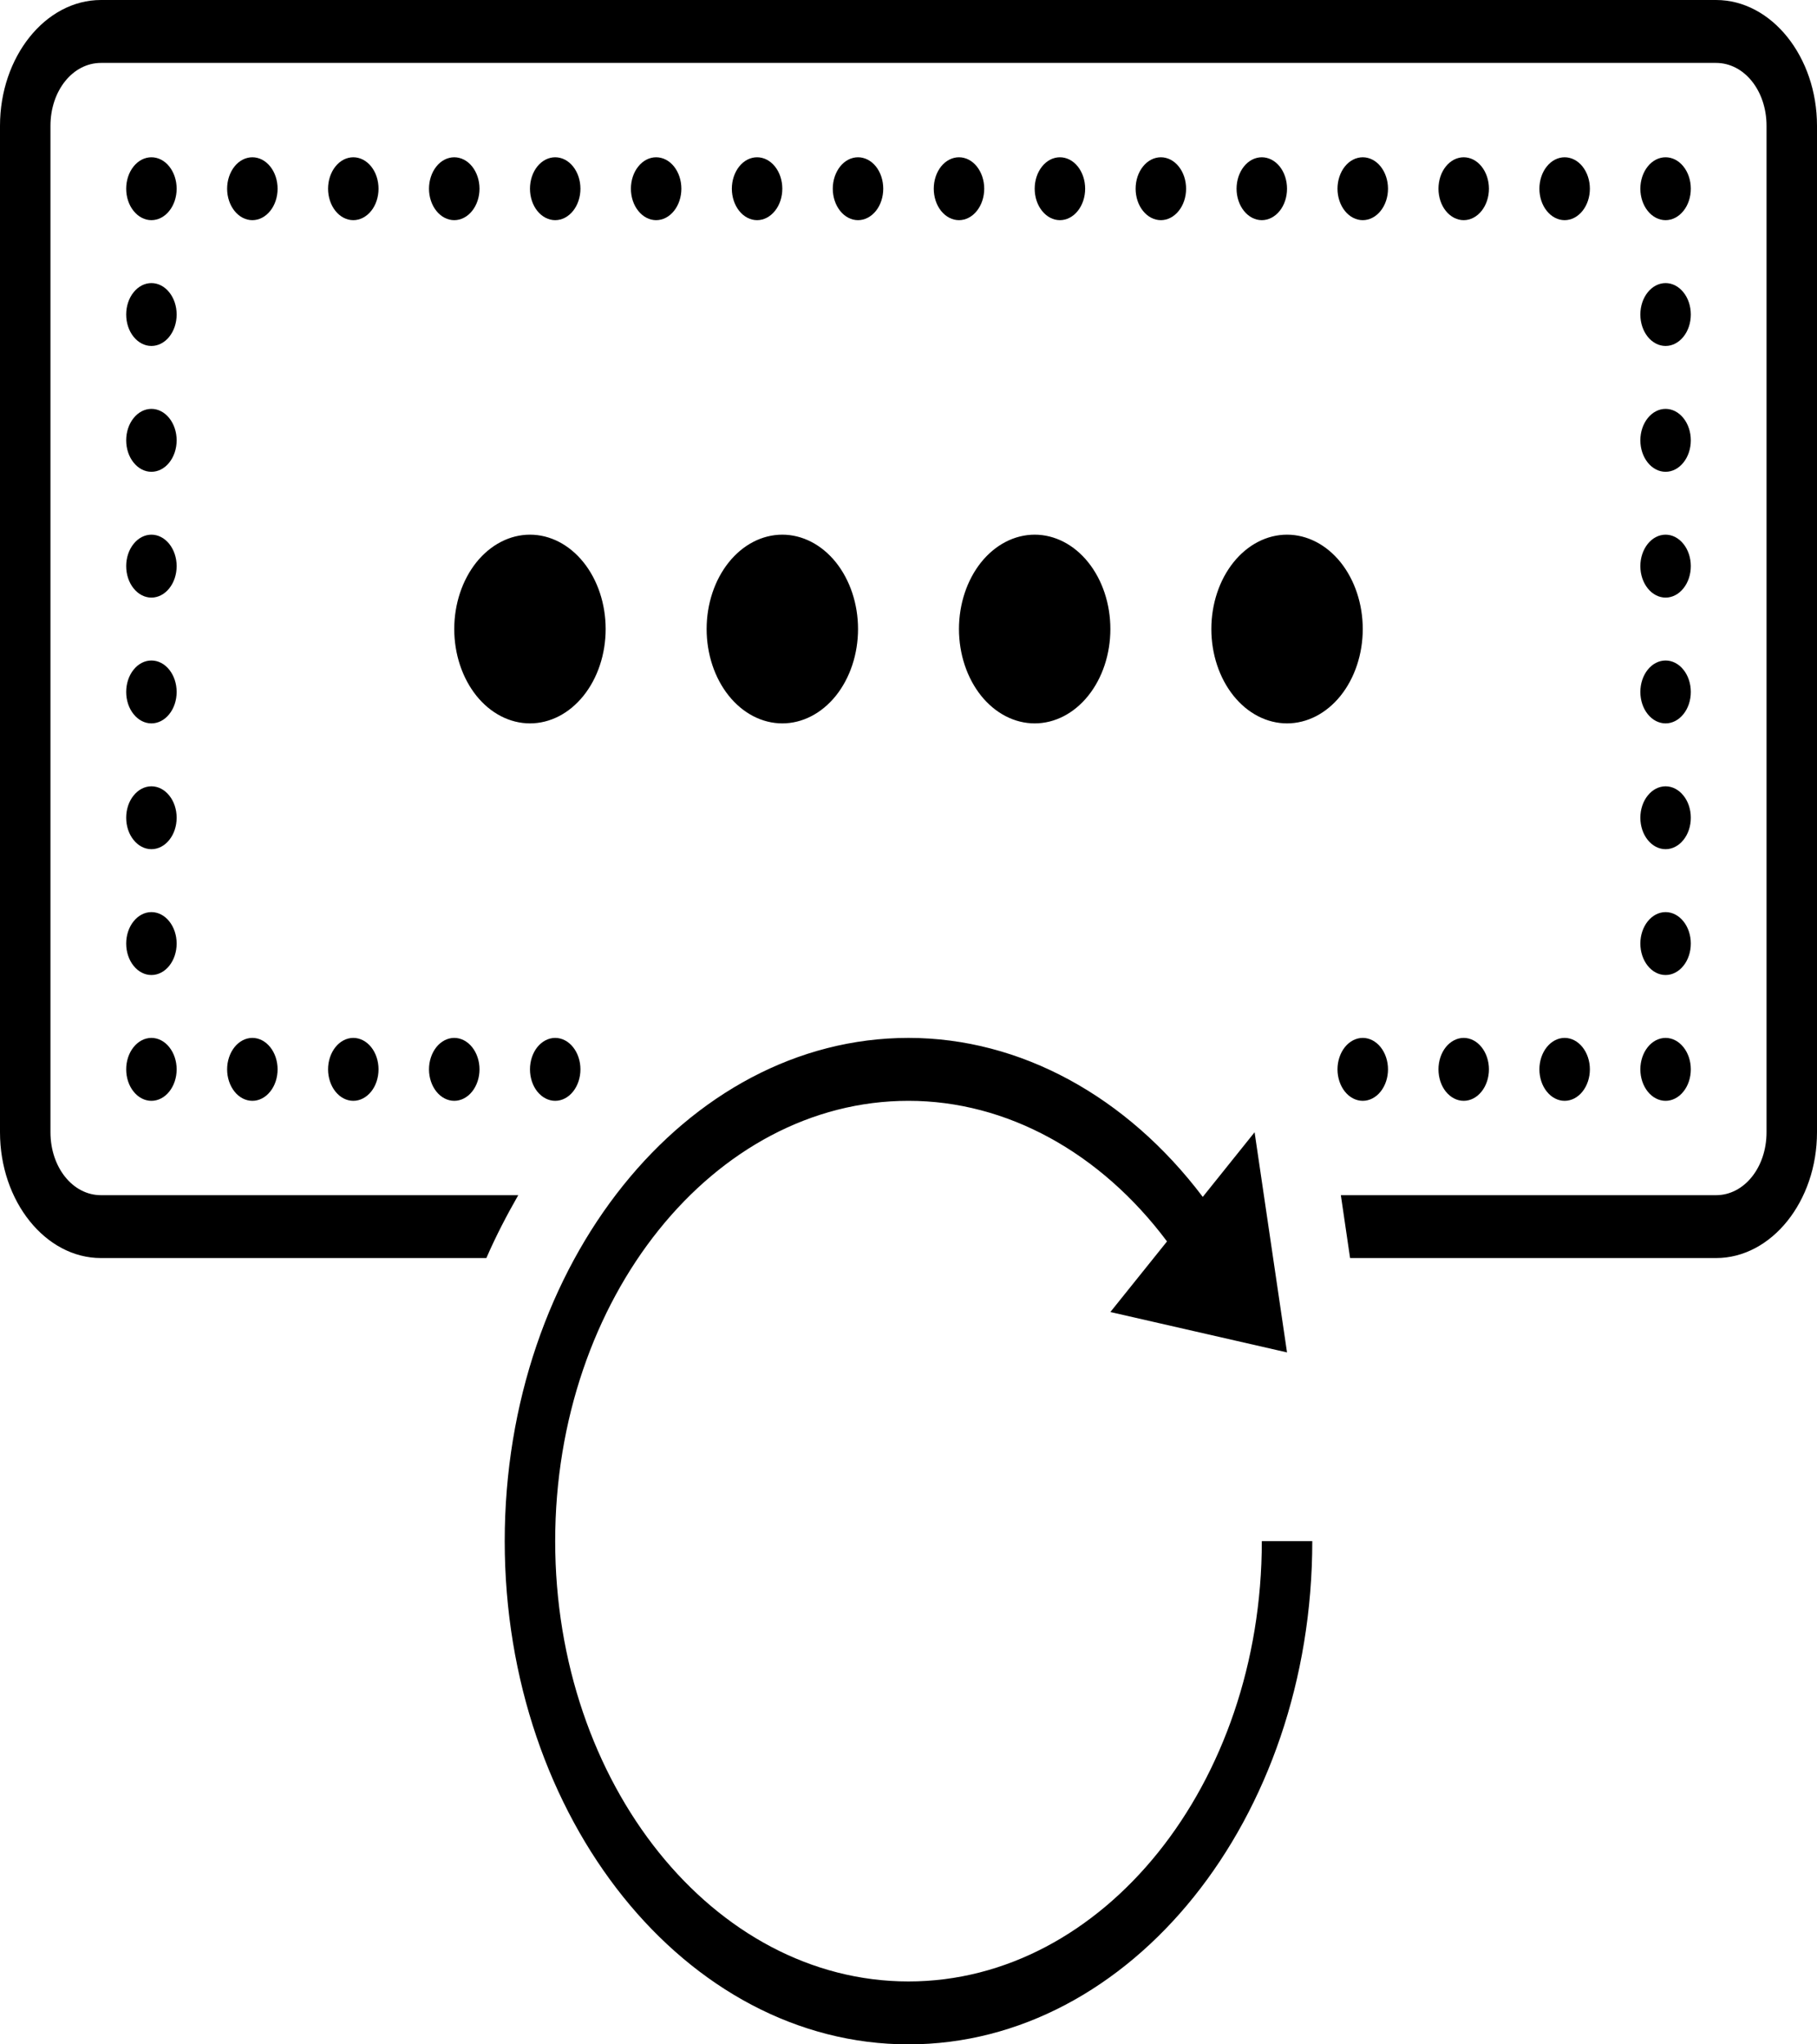 <svg width="40" height="45" viewBox="0 0 40 45" fill="none" xmlns="http://www.w3.org/2000/svg">
<path d="M2.222 0C1.001 0 0 1.248 0 2.769V24.923C0 26.444 1.001 27.692 2.222 27.692H8.889H10.707C10.916 27.21 11.155 26.752 11.409 26.308H8.889H2.222C1.602 26.308 1.111 25.696 1.111 24.923V2.769C1.111 1.996 1.602 1.385 2.222 1.385H37.778C38.398 1.385 38.889 1.996 38.889 2.769V24.923C38.889 25.696 38.398 26.308 37.778 26.308H32.222H29.518L29.721 27.692H32.222H37.778C38.998 27.692 40 26.444 40 24.923V2.769C40 1.248 38.998 0 37.778 0H2.222ZM3.333 3.462C3.186 3.462 3.045 3.534 2.941 3.664C2.836 3.794 2.778 3.97 2.778 4.154C2.778 4.337 2.836 4.514 2.941 4.643C3.045 4.773 3.186 4.846 3.333 4.846C3.481 4.846 3.622 4.773 3.726 4.643C3.83 4.514 3.889 4.337 3.889 4.154C3.889 3.97 3.83 3.794 3.726 3.664C3.622 3.534 3.481 3.462 3.333 3.462ZM5.556 3.462C5.408 3.462 5.267 3.534 5.163 3.664C5.059 3.794 5 3.97 5 4.154C5 4.337 5.059 4.514 5.163 4.643C5.267 4.773 5.408 4.846 5.556 4.846C5.703 4.846 5.844 4.773 5.948 4.643C6.053 4.514 6.111 4.337 6.111 4.154C6.111 3.97 6.053 3.794 5.948 3.664C5.844 3.534 5.703 3.462 5.556 3.462ZM7.778 3.462C7.63 3.462 7.489 3.534 7.385 3.664C7.281 3.794 7.222 3.97 7.222 4.154C7.222 4.337 7.281 4.514 7.385 4.643C7.489 4.773 7.63 4.846 7.778 4.846C7.925 4.846 8.066 4.773 8.171 4.643C8.275 4.514 8.333 4.337 8.333 4.154C8.333 3.97 8.275 3.794 8.171 3.664C8.066 3.534 7.925 3.462 7.778 3.462ZM10 3.462C9.853 3.462 9.711 3.534 9.607 3.664C9.503 3.794 9.444 3.97 9.444 4.154C9.444 4.337 9.503 4.514 9.607 4.643C9.711 4.773 9.853 4.846 10 4.846C10.147 4.846 10.289 4.773 10.393 4.643C10.497 4.514 10.556 4.337 10.556 4.154C10.556 3.97 10.497 3.794 10.393 3.664C10.289 3.534 10.147 3.462 10 3.462ZM12.222 3.462C12.075 3.462 11.934 3.534 11.829 3.664C11.725 3.794 11.667 3.97 11.667 4.154C11.667 4.337 11.725 4.514 11.829 4.643C11.934 4.773 12.075 4.846 12.222 4.846C12.37 4.846 12.511 4.773 12.615 4.643C12.719 4.514 12.778 4.337 12.778 4.154C12.778 3.97 12.719 3.794 12.615 3.664C12.511 3.534 12.37 3.462 12.222 3.462ZM14.444 3.462C14.297 3.462 14.156 3.534 14.052 3.664C13.947 3.794 13.889 3.97 13.889 4.154C13.889 4.337 13.947 4.514 14.052 4.643C14.156 4.773 14.297 4.846 14.444 4.846C14.592 4.846 14.733 4.773 14.837 4.643C14.941 4.514 15 4.337 15 4.154C15 3.97 14.941 3.794 14.837 3.664C14.733 3.534 14.592 3.462 14.444 3.462ZM16.667 3.462C16.519 3.462 16.378 3.534 16.274 3.664C16.17 3.794 16.111 3.97 16.111 4.154C16.111 4.337 16.17 4.514 16.274 4.643C16.378 4.773 16.519 4.846 16.667 4.846C16.814 4.846 16.955 4.773 17.059 4.643C17.164 4.514 17.222 4.337 17.222 4.154C17.222 3.97 17.164 3.794 17.059 3.664C16.955 3.534 16.814 3.462 16.667 3.462ZM18.889 3.462C18.741 3.462 18.6 3.534 18.496 3.664C18.392 3.794 18.333 3.97 18.333 4.154C18.333 4.337 18.392 4.514 18.496 4.643C18.6 4.773 18.741 4.846 18.889 4.846C19.036 4.846 19.177 4.773 19.282 4.643C19.386 4.514 19.444 4.337 19.444 4.154C19.444 3.97 19.386 3.794 19.282 3.664C19.177 3.534 19.036 3.462 18.889 3.462ZM21.111 3.462C20.964 3.462 20.823 3.534 20.718 3.664C20.614 3.794 20.556 3.97 20.556 4.154C20.556 4.337 20.614 4.514 20.718 4.643C20.823 4.773 20.964 4.846 21.111 4.846C21.259 4.846 21.4 4.773 21.504 4.643C21.608 4.514 21.667 4.337 21.667 4.154C21.667 3.97 21.608 3.794 21.504 3.664C21.4 3.534 21.259 3.462 21.111 3.462ZM23.333 3.462C23.186 3.462 23.045 3.534 22.941 3.664C22.836 3.794 22.778 3.97 22.778 4.154C22.778 4.337 22.836 4.514 22.941 4.643C23.045 4.773 23.186 4.846 23.333 4.846C23.481 4.846 23.622 4.773 23.726 4.643C23.83 4.514 23.889 4.337 23.889 4.154C23.889 3.97 23.83 3.794 23.726 3.664C23.622 3.534 23.481 3.462 23.333 3.462ZM25.556 3.462C25.408 3.462 25.267 3.534 25.163 3.664C25.058 3.794 25 3.97 25 4.154C25 4.337 25.058 4.514 25.163 4.643C25.267 4.773 25.408 4.846 25.556 4.846C25.703 4.846 25.844 4.773 25.948 4.643C26.053 4.514 26.111 4.337 26.111 4.154C26.111 3.97 26.053 3.794 25.948 3.664C25.844 3.534 25.703 3.462 25.556 3.462ZM27.778 3.462C27.63 3.462 27.489 3.534 27.385 3.664C27.281 3.794 27.222 3.97 27.222 4.154C27.222 4.337 27.281 4.514 27.385 4.643C27.489 4.773 27.63 4.846 27.778 4.846C27.925 4.846 28.066 4.773 28.171 4.643C28.275 4.514 28.333 4.337 28.333 4.154C28.333 3.97 28.275 3.794 28.171 3.664C28.066 3.534 27.925 3.462 27.778 3.462ZM30 3.462C29.853 3.462 29.711 3.534 29.607 3.664C29.503 3.794 29.444 3.97 29.444 4.154C29.444 4.337 29.503 4.514 29.607 4.643C29.711 4.773 29.853 4.846 30 4.846C30.147 4.846 30.289 4.773 30.393 4.643C30.497 4.514 30.556 4.337 30.556 4.154C30.556 3.97 30.497 3.794 30.393 3.664C30.289 3.534 30.147 3.462 30 3.462ZM32.222 3.462C32.075 3.462 31.934 3.534 31.829 3.664C31.725 3.794 31.667 3.97 31.667 4.154C31.667 4.337 31.725 4.514 31.829 4.643C31.934 4.773 32.075 4.846 32.222 4.846C32.37 4.846 32.511 4.773 32.615 4.643C32.719 4.514 32.778 4.337 32.778 4.154C32.778 3.97 32.719 3.794 32.615 3.664C32.511 3.534 32.37 3.462 32.222 3.462ZM34.444 3.462C34.297 3.462 34.156 3.534 34.052 3.664C33.947 3.794 33.889 3.97 33.889 4.154C33.889 4.337 33.947 4.514 34.052 4.643C34.156 4.773 34.297 4.846 34.444 4.846C34.592 4.846 34.733 4.773 34.837 4.643C34.941 4.514 35 4.337 35 4.154C35 3.97 34.941 3.794 34.837 3.664C34.733 3.534 34.592 3.462 34.444 3.462ZM36.667 3.462C36.519 3.462 36.378 3.534 36.274 3.664C36.17 3.794 36.111 3.97 36.111 4.154C36.111 4.337 36.17 4.514 36.274 4.643C36.378 4.773 36.519 4.846 36.667 4.846C36.814 4.846 36.955 4.773 37.059 4.643C37.164 4.514 37.222 4.337 37.222 4.154C37.222 3.97 37.164 3.794 37.059 3.664C36.955 3.534 36.814 3.462 36.667 3.462ZM3.333 6.231C3.186 6.231 3.045 6.304 2.941 6.434C2.836 6.563 2.778 6.739 2.778 6.923C2.778 7.107 2.836 7.283 2.941 7.413C3.045 7.542 3.186 7.615 3.333 7.615C3.481 7.615 3.622 7.542 3.726 7.413C3.83 7.283 3.889 7.107 3.889 6.923C3.889 6.739 3.83 6.563 3.726 6.434C3.622 6.304 3.481 6.231 3.333 6.231ZM36.667 6.231C36.519 6.231 36.378 6.304 36.274 6.434C36.17 6.563 36.111 6.739 36.111 6.923C36.111 7.107 36.17 7.283 36.274 7.413C36.378 7.542 36.519 7.615 36.667 7.615C36.814 7.615 36.955 7.542 37.059 7.413C37.164 7.283 37.222 7.107 37.222 6.923C37.222 6.739 37.164 6.563 37.059 6.434C36.955 6.304 36.814 6.231 36.667 6.231ZM3.333 9C3.186 9 3.045 9.073 2.941 9.203C2.836 9.333 2.778 9.509 2.778 9.692C2.778 9.876 2.836 10.052 2.941 10.182C3.045 10.312 3.186 10.385 3.333 10.385C3.481 10.385 3.622 10.312 3.726 10.182C3.83 10.052 3.889 9.876 3.889 9.692C3.889 9.509 3.83 9.333 3.726 9.203C3.622 9.073 3.481 9 3.333 9ZM36.667 9C36.519 9 36.378 9.073 36.274 9.203C36.17 9.333 36.111 9.509 36.111 9.692C36.111 9.876 36.17 10.052 36.274 10.182C36.378 10.312 36.519 10.385 36.667 10.385C36.814 10.385 36.955 10.312 37.059 10.182C37.164 10.052 37.222 9.876 37.222 9.692C37.222 9.509 37.164 9.333 37.059 9.203C36.955 9.073 36.814 9 36.667 9ZM3.333 11.769C3.186 11.769 3.045 11.842 2.941 11.972C2.836 12.102 2.778 12.278 2.778 12.461C2.778 12.645 2.836 12.821 2.941 12.951C3.045 13.081 3.186 13.154 3.333 13.154C3.481 13.154 3.622 13.081 3.726 12.951C3.83 12.821 3.889 12.645 3.889 12.461C3.889 12.278 3.83 12.102 3.726 11.972C3.622 11.842 3.481 11.769 3.333 11.769ZM11.667 11.769C11.225 11.769 10.801 11.988 10.488 12.377C10.176 12.767 10 13.295 10 13.846C10 14.397 10.176 14.925 10.488 15.315C10.801 15.704 11.225 15.923 11.667 15.923C12.109 15.923 12.533 15.704 12.845 15.315C13.158 14.925 13.333 14.397 13.333 13.846C13.333 13.295 13.158 12.767 12.845 12.377C12.533 11.988 12.109 11.769 11.667 11.769ZM17.222 11.769C16.78 11.769 16.356 11.988 16.044 12.377C15.731 12.767 15.556 13.295 15.556 13.846C15.556 14.397 15.731 14.925 16.044 15.315C16.356 15.704 16.78 15.923 17.222 15.923C17.664 15.923 18.088 15.704 18.401 15.315C18.713 14.925 18.889 14.397 18.889 13.846C18.889 13.295 18.713 12.767 18.401 12.377C18.088 11.988 17.664 11.769 17.222 11.769ZM22.778 11.769C22.336 11.769 21.912 11.988 21.599 12.377C21.287 12.767 21.111 13.295 21.111 13.846C21.111 14.397 21.287 14.925 21.599 15.315C21.912 15.704 22.336 15.923 22.778 15.923C23.22 15.923 23.644 15.704 23.956 15.315C24.269 14.925 24.444 14.397 24.444 13.846C24.444 13.295 24.269 12.767 23.956 12.377C23.644 11.988 23.22 11.769 22.778 11.769ZM28.333 11.769C27.891 11.769 27.467 11.988 27.155 12.377C26.842 12.767 26.667 13.295 26.667 13.846C26.667 14.397 26.842 14.925 27.155 15.315C27.467 15.704 27.891 15.923 28.333 15.923C28.775 15.923 29.199 15.704 29.512 15.315C29.824 14.925 30 14.397 30 13.846C30 13.295 29.824 12.767 29.512 12.377C29.199 11.988 28.775 11.769 28.333 11.769ZM36.667 11.769C36.519 11.769 36.378 11.842 36.274 11.972C36.17 12.102 36.111 12.278 36.111 12.461C36.111 12.645 36.17 12.821 36.274 12.951C36.378 13.081 36.519 13.154 36.667 13.154C36.814 13.154 36.955 13.081 37.059 12.951C37.164 12.821 37.222 12.645 37.222 12.461C37.222 12.278 37.164 12.102 37.059 11.972C36.955 11.842 36.814 11.769 36.667 11.769ZM3.333 14.539C3.186 14.539 3.045 14.611 2.941 14.741C2.836 14.871 2.778 15.047 2.778 15.231C2.778 15.414 2.836 15.591 2.941 15.72C3.045 15.85 3.186 15.923 3.333 15.923C3.481 15.923 3.622 15.85 3.726 15.72C3.83 15.591 3.889 15.414 3.889 15.231C3.889 15.047 3.83 14.871 3.726 14.741C3.622 14.611 3.481 14.539 3.333 14.539ZM36.667 14.539C36.519 14.539 36.378 14.611 36.274 14.741C36.17 14.871 36.111 15.047 36.111 15.231C36.111 15.414 36.17 15.591 36.274 15.72C36.378 15.85 36.519 15.923 36.667 15.923C36.814 15.923 36.955 15.85 37.059 15.72C37.164 15.591 37.222 15.414 37.222 15.231C37.222 15.047 37.164 14.871 37.059 14.741C36.955 14.611 36.814 14.539 36.667 14.539ZM3.333 17.308C3.186 17.308 3.045 17.381 2.941 17.511C2.836 17.64 2.778 17.816 2.778 18C2.778 18.184 2.836 18.36 2.941 18.489C3.045 18.619 3.186 18.692 3.333 18.692C3.481 18.692 3.622 18.619 3.726 18.489C3.83 18.36 3.889 18.184 3.889 18C3.889 17.816 3.83 17.64 3.726 17.511C3.622 17.381 3.481 17.308 3.333 17.308ZM36.667 17.308C36.519 17.308 36.378 17.381 36.274 17.511C36.17 17.64 36.111 17.816 36.111 18C36.111 18.184 36.17 18.36 36.274 18.489C36.378 18.619 36.519 18.692 36.667 18.692C36.814 18.692 36.955 18.619 37.059 18.489C37.164 18.36 37.222 18.184 37.222 18C37.222 17.816 37.164 17.64 37.059 17.511C36.955 17.381 36.814 17.308 36.667 17.308ZM3.333 20.077C3.186 20.077 3.045 20.15 2.941 20.28C2.836 20.41 2.778 20.586 2.778 20.769C2.778 20.953 2.836 21.129 2.941 21.259C3.045 21.389 3.186 21.462 3.333 21.462C3.481 21.462 3.622 21.389 3.726 21.259C3.83 21.129 3.889 20.953 3.889 20.769C3.889 20.586 3.83 20.41 3.726 20.28C3.622 20.15 3.481 20.077 3.333 20.077ZM36.667 20.077C36.519 20.077 36.378 20.15 36.274 20.28C36.17 20.41 36.111 20.586 36.111 20.769C36.111 20.953 36.17 21.129 36.274 21.259C36.378 21.389 36.519 21.462 36.667 21.462C36.814 21.462 36.955 21.389 37.059 21.259C37.164 21.129 37.222 20.953 37.222 20.769C37.222 20.586 37.164 20.41 37.059 20.28C36.955 20.15 36.814 20.077 36.667 20.077ZM3.333 22.846C3.186 22.846 3.045 22.919 2.941 23.049C2.836 23.179 2.778 23.355 2.778 23.538C2.778 23.722 2.836 23.898 2.941 24.028C3.045 24.158 3.186 24.231 3.333 24.231C3.481 24.231 3.622 24.158 3.726 24.028C3.83 23.898 3.889 23.722 3.889 23.538C3.889 23.355 3.83 23.179 3.726 23.049C3.622 22.919 3.481 22.846 3.333 22.846ZM5.556 22.846C5.408 22.846 5.267 22.919 5.163 23.049C5.059 23.179 5 23.355 5 23.538C5 23.722 5.059 23.898 5.163 24.028C5.267 24.158 5.408 24.231 5.556 24.231C5.703 24.231 5.844 24.158 5.948 24.028C6.053 23.898 6.111 23.722 6.111 23.538C6.111 23.355 6.053 23.179 5.948 23.049C5.844 22.919 5.703 22.846 5.556 22.846ZM7.778 22.846C7.63 22.846 7.489 22.919 7.385 23.049C7.281 23.179 7.222 23.355 7.222 23.538C7.222 23.722 7.281 23.898 7.385 24.028C7.489 24.158 7.63 24.231 7.778 24.231C7.925 24.231 8.066 24.158 8.171 24.028C8.275 23.898 8.333 23.722 8.333 23.538C8.333 23.355 8.275 23.179 8.171 23.049C8.066 22.919 7.925 22.846 7.778 22.846ZM10 22.846C9.853 22.846 9.711 22.919 9.607 23.049C9.503 23.179 9.444 23.355 9.444 23.538C9.444 23.722 9.503 23.898 9.607 24.028C9.711 24.158 9.853 24.231 10 24.231C10.147 24.231 10.289 24.158 10.393 24.028C10.497 23.898 10.556 23.722 10.556 23.538C10.556 23.355 10.497 23.179 10.393 23.049C10.289 22.919 10.147 22.846 10 22.846ZM12.222 22.846C12.075 22.846 11.934 22.919 11.829 23.049C11.725 23.179 11.667 23.355 11.667 23.538C11.667 23.722 11.725 23.898 11.829 24.028C11.934 24.158 12.075 24.231 12.222 24.231C12.37 24.231 12.511 24.158 12.615 24.028C12.719 23.898 12.778 23.722 12.778 23.538C12.778 23.355 12.719 23.179 12.615 23.049C12.511 22.919 12.37 22.846 12.222 22.846ZM20 22.846C15.099 22.846 11.111 27.816 11.111 33.923C11.111 40.031 15.099 45 20 45C24.901 45 28.889 40.031 28.889 33.923H27.778C27.778 39.268 24.289 43.615 20 43.615C15.711 43.615 12.222 39.268 12.222 33.923C12.222 28.578 15.711 24.231 20 24.231C22.168 24.231 24.229 25.372 25.691 27.326L24.444 28.88L28.333 29.769L27.619 24.923L26.478 26.346C24.808 24.134 22.465 22.846 20 22.846ZM30 22.846C29.853 22.846 29.711 22.919 29.607 23.049C29.503 23.179 29.444 23.355 29.444 23.538C29.444 23.722 29.503 23.898 29.607 24.028C29.711 24.158 29.853 24.231 30 24.231C30.147 24.231 30.289 24.158 30.393 24.028C30.497 23.898 30.556 23.722 30.556 23.538C30.556 23.355 30.497 23.179 30.393 23.049C30.289 22.919 30.147 22.846 30 22.846ZM32.222 22.846C32.075 22.846 31.934 22.919 31.829 23.049C31.725 23.179 31.667 23.355 31.667 23.538C31.667 23.722 31.725 23.898 31.829 24.028C31.934 24.158 32.075 24.231 32.222 24.231C32.37 24.231 32.511 24.158 32.615 24.028C32.719 23.898 32.778 23.722 32.778 23.538C32.778 23.355 32.719 23.179 32.615 23.049C32.511 22.919 32.37 22.846 32.222 22.846ZM34.444 22.846C34.297 22.846 34.156 22.919 34.052 23.049C33.947 23.179 33.889 23.355 33.889 23.538C33.889 23.722 33.947 23.898 34.052 24.028C34.156 24.158 34.297 24.231 34.444 24.231C34.592 24.231 34.733 24.158 34.837 24.028C34.941 23.898 35 23.722 35 23.538C35 23.355 34.941 23.179 34.837 23.049C34.733 22.919 34.592 22.846 34.444 22.846ZM36.667 22.846C36.519 22.846 36.378 22.919 36.274 23.049C36.17 23.179 36.111 23.355 36.111 23.538C36.111 23.722 36.17 23.898 36.274 24.028C36.378 24.158 36.519 24.231 36.667 24.231C36.814 24.231 36.955 24.158 37.059 24.028C37.164 23.898 37.222 23.722 37.222 23.538C37.222 23.355 37.164 23.179 37.059 23.049C36.955 22.919 36.814 22.846 36.667 22.846Z" fill="black"/>
</svg>
